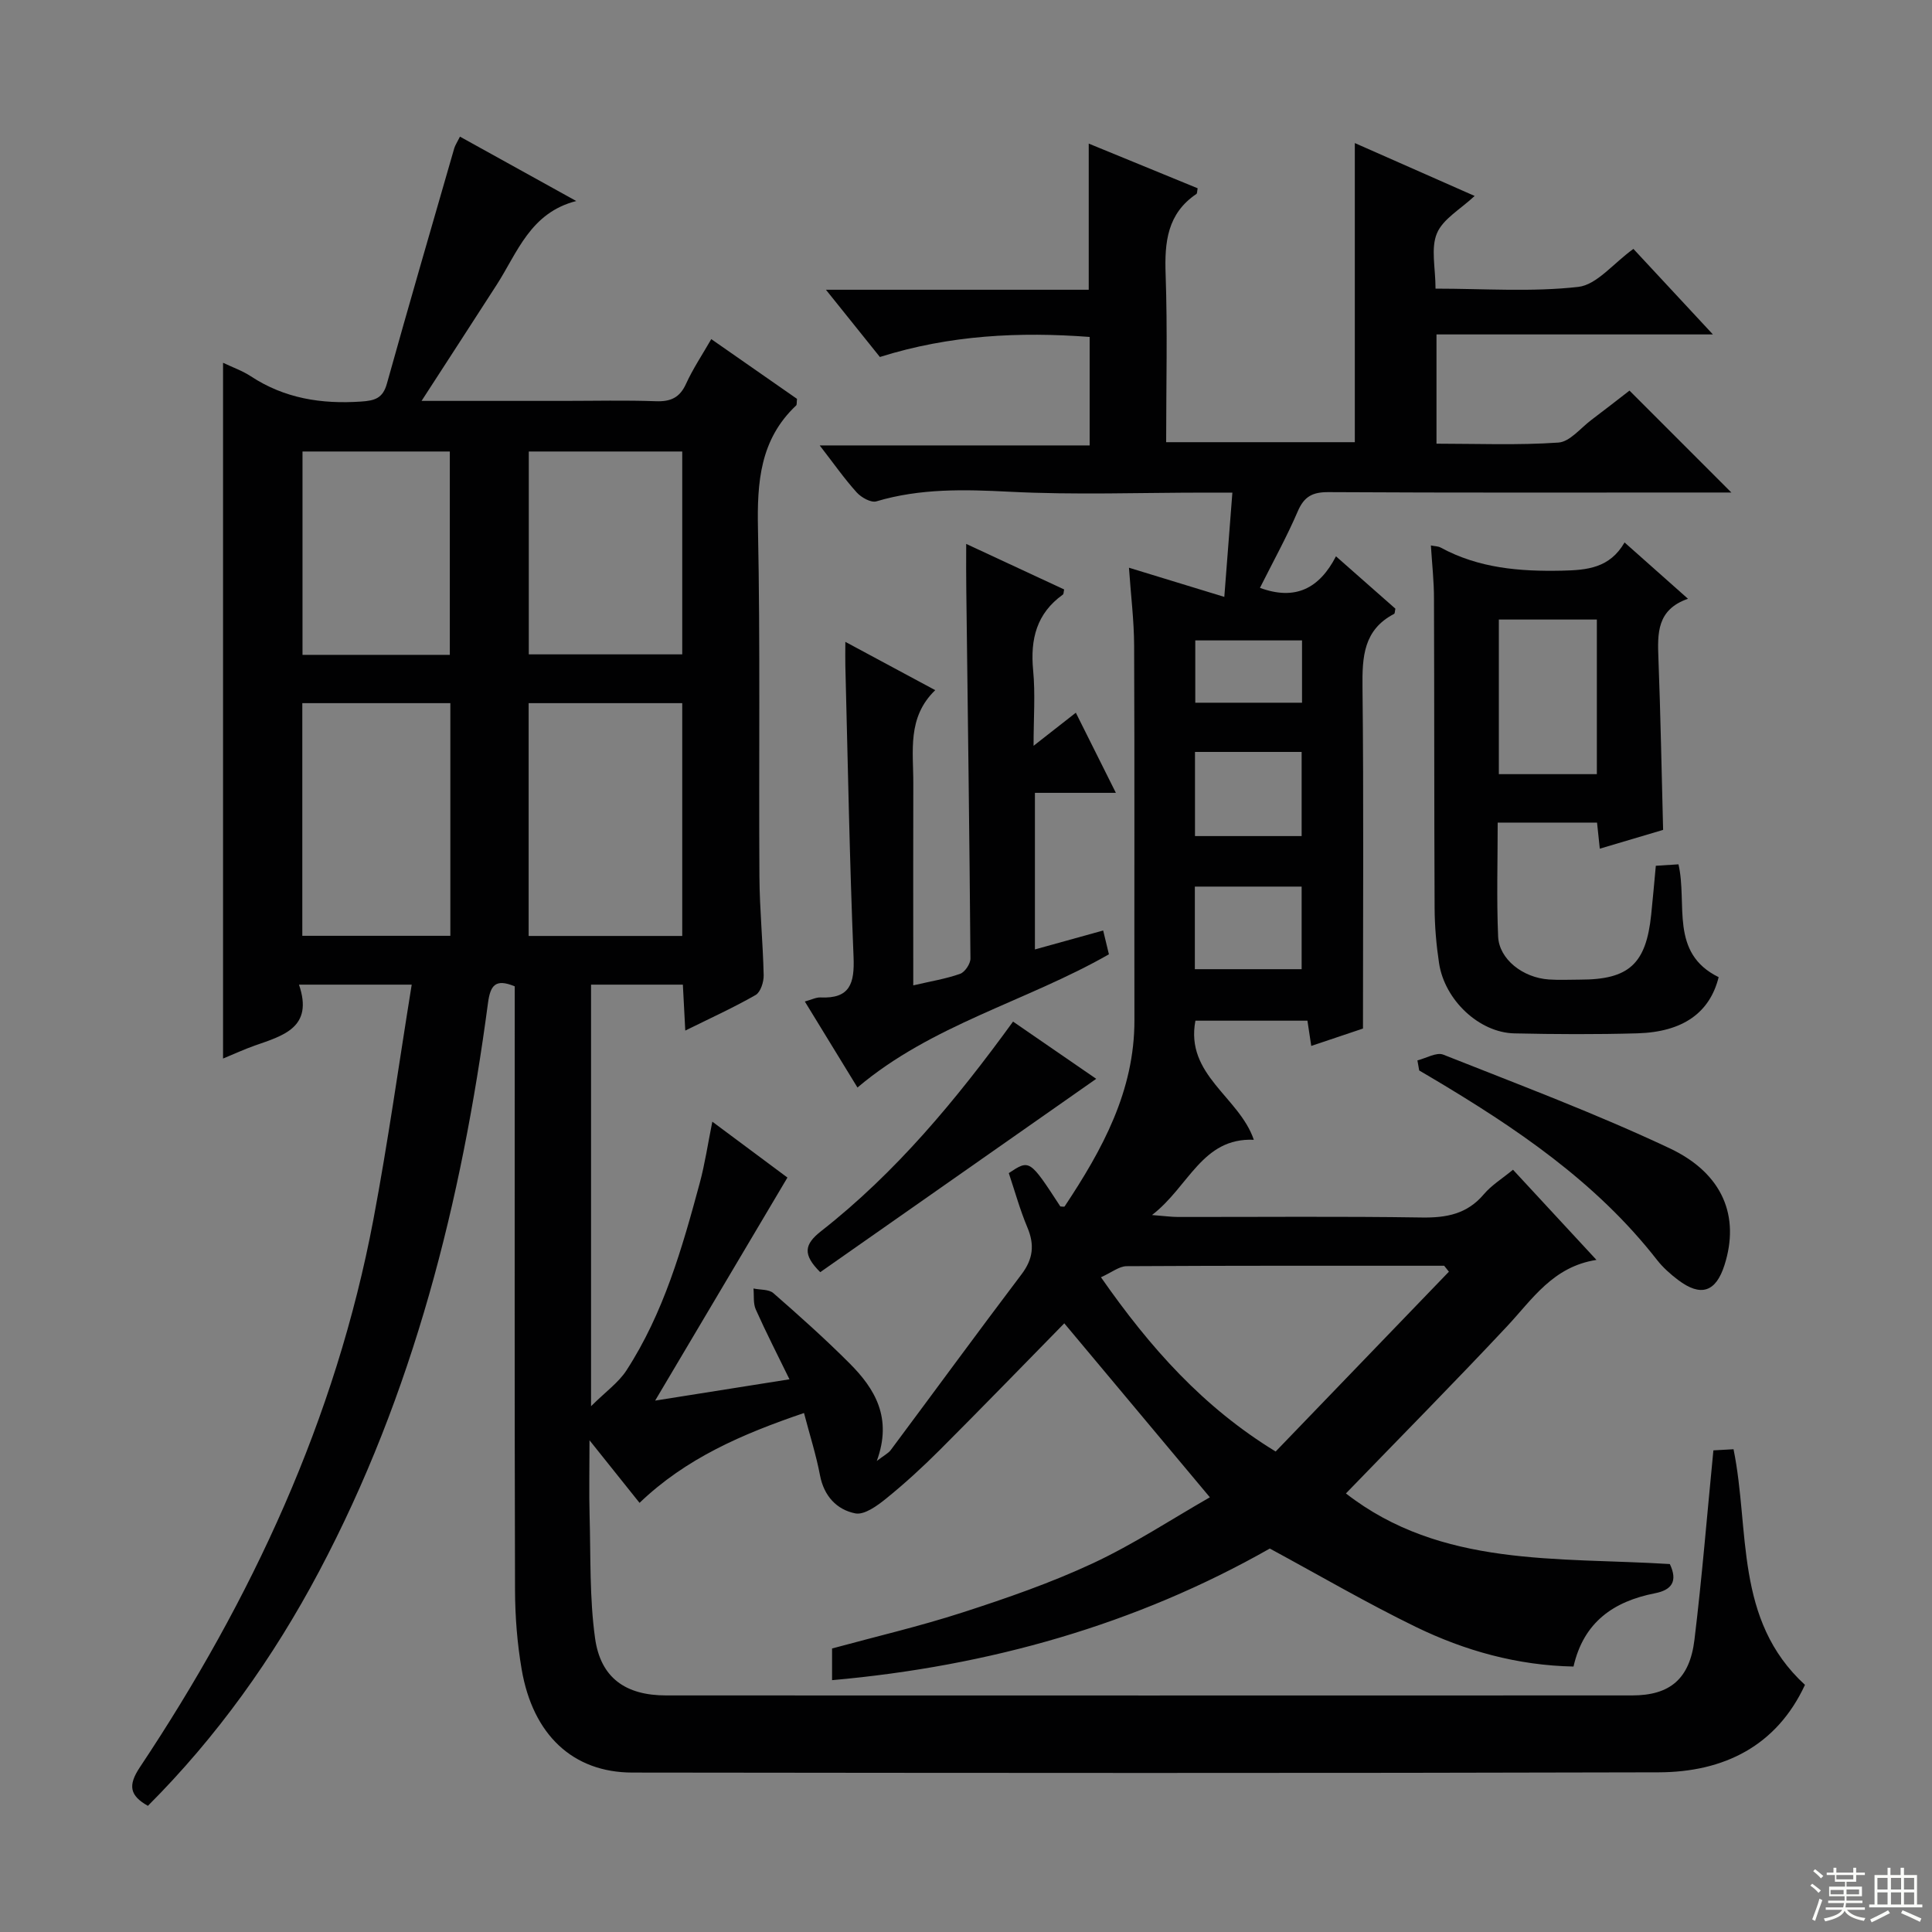 <svg enable-background="new 0 0 400 400" viewBox="0 0 400 400" xmlns="http://www.w3.org/2000/svg"><rect x="0" y="0" width="400" height="400" fill="#808080" stroke="none"/><g fill="#010102"><path d="m325.78 345.04c-11.62-.23-22.48-3.26-32.68-8.22-10.14-4.94-19.91-10.64-30.2-16.21-27.67 15.72-58.11 24.36-90.63 27.25 0-2.1 0-4.18 0-6.56 8.91-2.43 18.09-4.57 27.02-7.46 9.15-2.96 18.3-6.13 27-10.19 8.47-3.96 16.37-9.17 24.2-13.65-10.44-12.48-20.02-23.93-30.14-36.02-8.29 8.45-16.95 17.39-25.76 26.2-3.53 3.53-7.22 6.92-11.1 10.06-1.84 1.49-4.52 3.46-6.41 3.09-3.83-.76-6.49-3.58-7.31-7.89-.79-4.18-2.1-8.27-3.31-12.89-12.83 4.36-24.44 9.38-34.05 18.6-3.17-3.96-6.25-7.82-10.36-12.96 0 6.17-.11 10.89.02 15.6.24 8.47-.03 17.02 1.13 25.37 1.14 8.26 6.36 11.86 14.71 11.86 66.66.02 133.33.02 199.99 0 7.82 0 11.93-3.38 12.92-11.54 1.56-12.85 2.6-25.76 3.92-39.2.99-.05 2.53-.14 4.17-.23 3.42 16.8.12 35.34 14.79 48.78-5.86 12.64-16.77 18.07-30.28 18.11-70.83.2-141.66.13-212.49.05-12.31-.01-20.61-7.81-22.93-21.39-.92-5.38-1.35-10.9-1.37-16.36-.11-39.66-.06-79.33-.06-118.99 0-1.98 0-3.95 0-6.04-3.98-1.65-5.05-.24-5.54 3.47-5.46 41.07-15.44 80.84-34.99 117.71-9.48 17.88-21.14 34.21-35.42 48.49-3.77-2.13-4.17-4.22-1.66-7.99 23.16-34.78 40.54-72.11 48.35-113.42 3.01-15.94 5.25-32.03 7.93-48.61-8.25 0-15.43 0-23.34 0 3.05 8.87-3.25 10.54-9.14 12.61-2.16.76-4.25 1.73-6.58 2.69 0-48.12 0-95.9 0-144.05 1.97.94 4.01 1.65 5.76 2.8 6.98 4.59 14.61 5.78 22.8 5.23 2.83-.19 4.51-.65 5.36-3.7 4.54-16.28 9.27-32.51 13.95-48.75.18-.61.57-1.17 1.18-2.4 8.12 4.5 16.1 8.91 24.08 13.33-9.54 2.43-12.19 10.7-16.5 17.38-4.99 7.75-10.04 15.52-15.53 24h29.51c6.33 0 12.67-.16 19 .07 3.05.11 4.93-.72 6.24-3.59 1.42-3.12 3.36-6.01 5.23-9.27 6.25 4.35 12.08 8.42 17.75 12.37-.09.76 0 1.2-.18 1.37-7.47 7.03-8.1 15.88-7.9 25.53.49 23.99.15 47.99.3 71.99.04 6.81.73 13.62.88 20.44.03 1.39-.64 3.5-1.66 4.09-4.57 2.62-9.38 4.8-14.57 7.37-.18-3.48-.33-6.28-.5-9.51-6.31 0-12.52 0-19.01 0v87.28c3.05-3.03 5.69-4.89 7.32-7.4 7.7-11.86 11.54-25.31 15.18-38.79 1.07-3.96 1.67-8.06 2.61-12.72 5.53 4.11 10.81 8.04 15.55 11.57-9.08 15.3-18.01 30.36-27.39 46.18 9.39-1.49 18.12-2.87 27.81-4.41-2.47-5.07-4.85-9.7-6.97-14.45-.57-1.27-.34-2.89-.48-4.35 1.39.3 3.18.14 4.12.96 5.39 4.71 10.73 9.48 15.78 14.54 5.25 5.26 8.9 11.28 5.63 20.21 1.56-1.2 2.39-1.6 2.88-2.25 9.05-12.14 17.98-24.36 27.11-36.43 2.38-3.15 2.7-6.09 1.19-9.67-1.54-3.66-2.6-7.52-3.85-11.25 4.31-2.86 4.31-2.86 10.67 6.9.31 0 .81.13.9-.02 7.79-11.74 14.47-23.88 14.44-38.56-.04-25.83.05-51.66-.06-77.5-.02-5.28-.69-10.56-1.07-16.16 6.54 2 12.82 3.92 19.74 6.04.61-7.93 1.11-14.33 1.67-21.59-2.1 0-3.85 0-5.59 0-13.5 0-27.02.51-40.49-.18-9.38-.48-18.53-.72-27.63 1.99-1.1.33-3.12-.8-4.06-1.84-2.56-2.83-4.76-5.99-7.67-9.74h55.89c0-7.72 0-14.81 0-22.46-14.49-1.09-28.91-.42-43.43 4.15-3.43-4.27-6.93-8.64-11.17-13.92h54.41c0-10.4 0-20.09 0-30.26 7.65 3.14 15.12 6.2 22.55 9.25-.12.61-.08 1.06-.26 1.18-6.03 4.07-6.61 9.97-6.37 16.63.4 11.46.11 22.94.11 34.76h39.06c0-20.54 0-40.93 0-61.93 8.12 3.58 16.11 7.11 24.81 10.95-2.93 2.75-6.56 4.75-7.81 7.74-1.3 3.09-.29 7.15-.29 11.45 10.04 0 19.89.73 29.54-.36 3.85-.43 7.25-4.86 11.43-7.87 5.05 5.43 10.27 11.05 16.46 17.71-19.89 0-38.41 0-57.23 0v22.62c8.41 0 16.86.35 25.24-.23 2.37-.16 4.59-3.01 6.83-4.69 2.77-2.08 5.49-4.22 7.89-6.07 7.09 7.1 13.9 13.9 21.09 21.1-1.54 0-3.22 0-4.9 0-26.17 0-52.33.07-78.5-.08-3.3-.02-5.04.88-6.37 3.97-2.28 5.31-5.1 10.4-7.83 15.85 7.25 2.66 12.25.21 15.74-6.53 4.44 3.92 8.41 7.41 12.3 10.84-.12.52-.09.99-.27 1.08-6.33 3.3-6.61 8.88-6.54 15.18.26 23.29.1 46.58.1 70.67-2.52.85-6.4 2.15-10.71 3.6-.28-1.88-.51-3.42-.79-5.23-7.54 0-15.13 0-23.19 0-2.15 11.24 9.07 15.78 12.09 24.66-10.72-.46-13.41 9.68-21.08 15.58 2.63.2 4 .4 5.37.4 16.83.02 33.67-.15 50.5.11 5.13.08 9.39-.73 12.84-4.82 1.57-1.86 3.75-3.19 6.03-5.07 5.67 6.12 11.16 12.05 17.28 18.67-9.04 1.4-13.27 8.16-18.55 13.79-10.8 11.53-21.92 22.77-33.32 34.56 19.73 15.36 43.81 13.17 67.06 14.62 1.7 3.58.38 5.38-3.09 6.05-8.54 1.68-14.76 5.96-16.85 15.17zm-184.53-151.26c0-16.33 0-32.22 0-48.2-10.86 0-21.39 0-31.8 0v48.2zm-48.01-48.2c-10.57 0-20.64 0-30.65 0v48.17h30.65c0-16.08 0-31.98 0-48.17zm134.7 118.86c10.25 14.69 21.18 26.92 36.17 36.08 12.14-12.6 24.01-24.91 35.87-37.23-.33-.41-.65-.82-.98-1.23-21.92 0-43.84-.04-65.76.09-1.54.02-3.08 1.3-5.3 2.29zm-86.69-170.96c-10.88 0-21.41 0-31.77 0v42h31.77c0-14.23 0-28.12 0-42zm-48.12 42.1c0-14.25 0-28.26 0-42.1-10.53 0-20.59 0-30.5 0v42.1zm154.28 20.1v17.42h22.08c0-6.05 0-11.6 0-17.42-7.4 0-14.46 0-22.08 0zm-.03 44.98h22.11c0-5.9 0-11.44 0-17.1-7.53 0-14.72 0-22.11 0zm22.19-68.07c-7.7 0-14.89 0-22.1 0v12.9h22.1c0-4.4 0-8.48 0-12.9z"/><path d="m296.25 112.93c.82.17 1.51.15 2.03.44 7.87 4.27 16.32 4.97 25.11 4.78 5.27-.11 9.89-.55 12.96-5.84 4.47 3.97 8.53 7.57 13.13 11.66-6.48 2.24-6.32 7.19-6.12 12.36.44 11.62.65 23.25.97 35.49-3.84 1.14-8.35 2.48-13.11 3.89-.22-2.06-.38-3.66-.57-5.4-6.83 0-13.42 0-20.57 0 0 8.02-.24 15.8.09 23.57.2 4.71 5.11 8.54 10.5 8.91 2.16.15 4.33.03 6.5.03 10.08 0 13.63-3.24 14.69-13.44.34-3.29.63-6.59.96-10.13 1.57-.1 3.02-.19 4.69-.3 1.9 8.2-1.9 18.35 8.32 23.36-1.83 7.33-7.35 11.35-16.83 11.63-8.49.24-17 .2-25.49.01-7.27-.17-14.41-6.89-15.57-14.54-.57-3.77-.9-7.61-.92-11.42-.1-21.33-.05-42.66-.13-63.98.01-3.62-.4-7.23-.64-11.08zm14.07 47.35h20.29c0-10.85 0-21.38 0-32.01-6.9 0-13.47 0-20.29 0z"/><path d="m200.04 112.61c7.17 3.33 13.74 6.38 20.28 9.43-.12.53-.09.95-.27 1.07-5.45 3.9-6.76 9.24-6.15 15.66.47 4.88.09 9.83.09 15.64 3.32-2.6 5.86-4.59 8.75-6.85 2.75 5.5 5.32 10.65 8.29 16.59-6.07 0-11.29 0-16.76 0v32.42c4.65-1.29 9.17-2.55 14.13-3.92.45 1.87.82 3.39 1.19 4.93-17.16 9.8-36.68 14.55-52.06 27.58-3.64-5.94-7.17-11.7-10.9-17.81 1.41-.38 2.34-.88 3.25-.84 6.12.29 7.06-2.93 6.84-8.36-.83-20.1-1.18-40.23-1.7-60.34-.04-1.44 0-2.89 0-4.92 6.32 3.4 12.12 6.51 18.61 10-5.87 5.67-4.51 12.67-4.54 19.37-.04 12.16-.01 24.32-.01 36.48v5.27c3.64-.85 6.76-1.35 9.7-2.39.99-.35 2.14-2.07 2.14-3.15-.2-25.46-.55-50.92-.86-76.38-.05-2.81-.02-5.63-.02-9.48z"/><path d="m293.46 219.54c1.8-.44 3.94-1.74 5.35-1.19 15.72 6.24 31.6 12.19 46.87 19.39 11.13 5.25 14.54 14.2 11.36 24.17-1.79 5.62-4.9 6.66-9.64 3.07-1.58-1.2-3.11-2.56-4.33-4.12-12.64-16.21-29.3-27.4-46.69-37.73-.85-.5-1.7-1-2.55-1.5-.11-.7-.24-1.39-.37-2.09z"/><path d="m169.82 263.39c-3.67-3.66-3.33-5.75.2-8.51 15.45-12.11 27.9-27.09 39.72-43.37 5.92 4.07 11.72 8.06 17.22 11.85-19.2 13.45-38.23 26.78-57.14 40.03z"/></g><path d="m374.8 390.4.4-.4c.7.5 1.3 1 1.8 1.4l-.5.5c-.5-.6-1.1-1.1-1.7-1.5zm1 7.3-.6-.3c.5-1.4 1.1-2.8 1.5-4.3.2.1.4.2.6.3-.5 1.3-1 2.8-1.5 4.3zm-.4-10.3.4-.4c.4.3 1 .8 1.7 1.4l-.5.5c-.4-.5-1-1-1.6-1.5zm2.5.3h1.7v-1h.6v1h3.5v-1h.6v1h1.8v.5h-1.8v1.4h-2v1h3.2v2h-3.2v.9h3.3v.5h-3.4c0 .3-.1.6-.1.9h4v.5h-3.7c.7.9 1.9 1.5 3.8 1.7-.1.2-.2.4-.3.6-2.1-.4-3.5-1.1-4-2.1-.4 1-1.8 1.7-4 2.2-.1-.2-.2-.4-.3-.6 2.1-.4 3.4-1 3.8-1.8h-3.4v-.5h3.6c.1-.3.1-.6.2-.9h-3.3v-.5h3.4c0-.3 0-.6 0-.9h-3.2v-2h3.3v-1h-2.1v-1.4h-1.7v-.5zm1.1 3.5v1h2.7c0-.3 0-.4 0-.4 0-.1 0-.2 0-.2 0-.1 0-.2 0-.3h-2.7zm1.2-3v.9h3.5v-.9zm4.7 3h-2.6v.6.4h2.6z" fill="#fbfcfa"/><path d="m393.6 386.7h.6v1.5h2.7v6.1h1.1v.6h-11v-.6h1.1v-6.1h2.7v-1.5h.6v1.5h2.1v-1.5zm-2.7 8.8.4.6c-1.2.6-2.5 1.3-3.8 1.9-.1-.2-.2-.4-.3-.6 1.2-.6 2.5-1.2 3.7-1.9zm-2.2-6.7v2.4h2.1v-2.4zm0 3v2.5h2.1v-2.5zm2.8-3v2.4h2.1v-2.4zm0 3v2.5h2.1v-2.5zm6 6.1c-1.4-.7-2.7-1.3-3.9-1.8l.3-.6c1.5.6 2.7 1.2 3.9 1.7zm-1.2-9.1h-2.1v2.4h2.1zm-2.1 3v2.5h2.1v-2.5z" fill="#fbfcfa"/></svg>